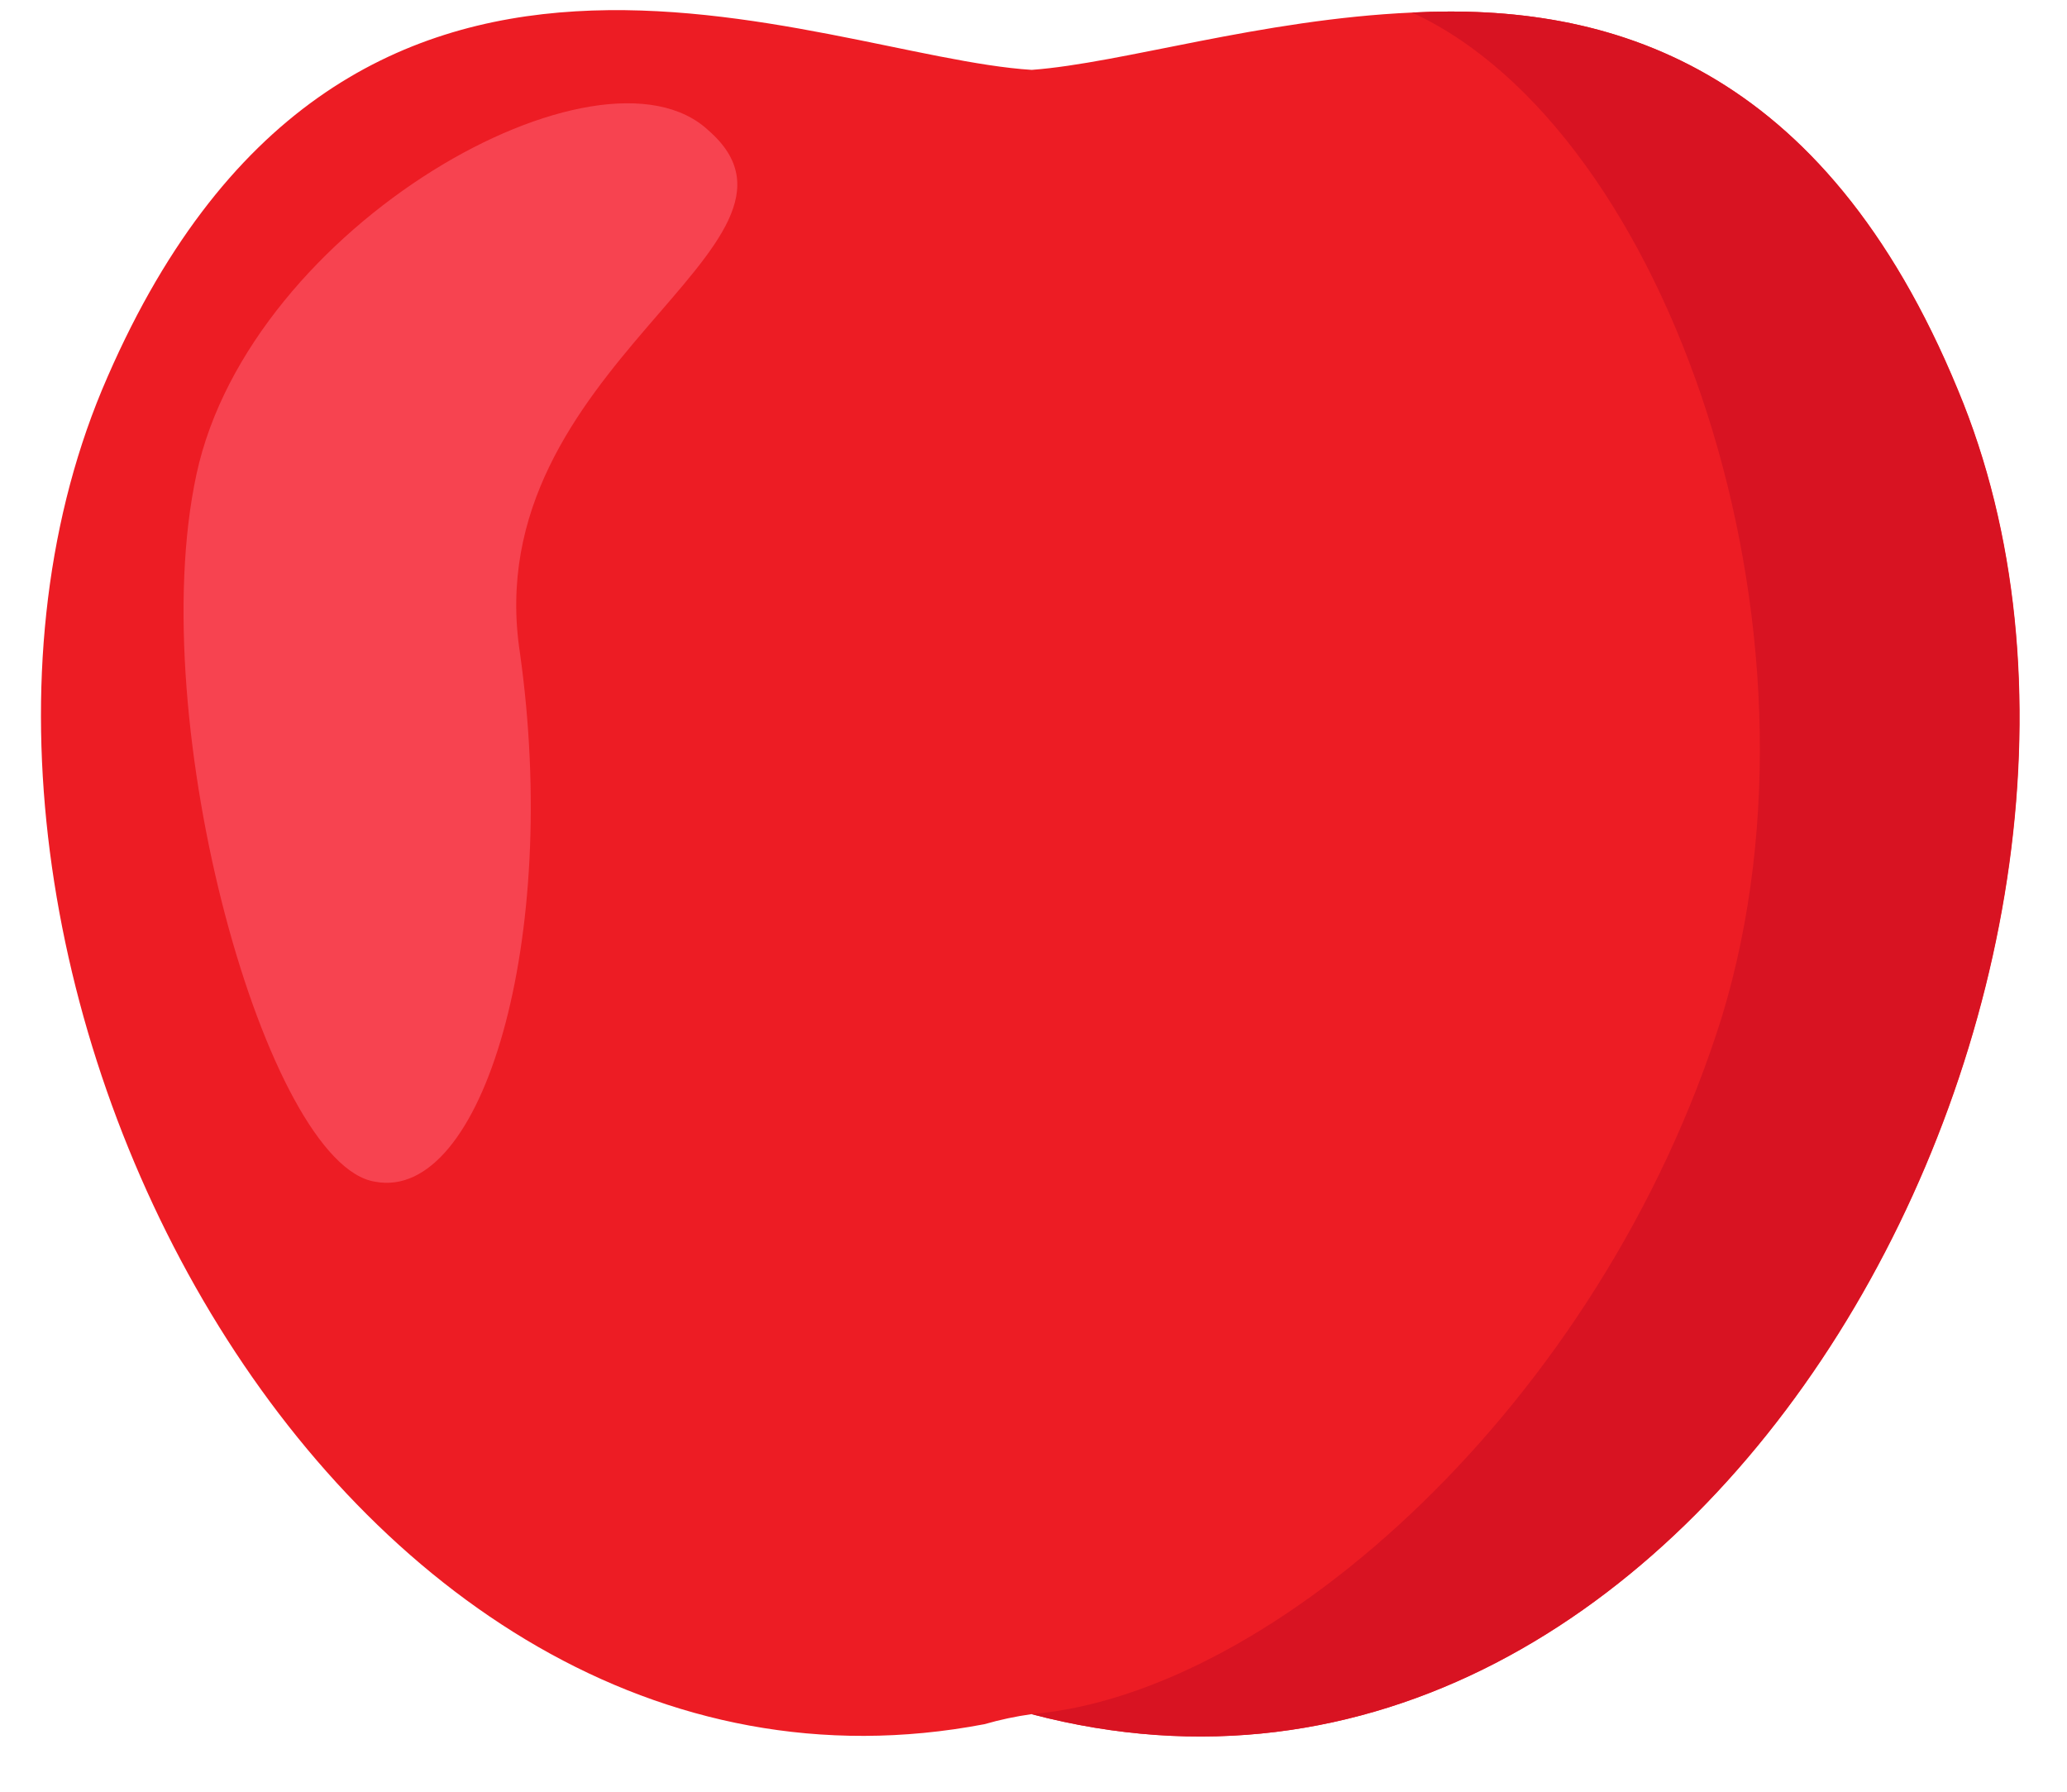 <svg width="15" height="13" viewBox="0 0 15 13" fill="none" xmlns="http://www.w3.org/2000/svg">
<path d="M7.487 12.437C7.373 12.453 7.258 12.477 7.144 12.51C2.402 13.414 -0.947 6.887 0.74 2.829C2.475 -1.302 5.922 0.409 7.487 0.507C8.147 0.458 9.149 0.14 10.249 0.091C11.667 0.018 13.231 0.458 14.209 2.829C15.945 6.985 12.4 13.732 7.487 12.437Z" fill="#ED1C24"/>
<path d="M7.484 12.437C9.244 12.29 11.616 10.187 12.496 7.376C13.351 4.565 12.105 0.947 10.247 0.091C11.665 0.018 13.229 0.458 14.207 2.829C15.943 6.985 12.398 13.732 7.484 12.437Z" fill="#D81322"/>
<path d="M5.142 0.947C4.36 0.213 1.817 1.631 1.426 3.44C1.035 5.249 1.94 8.452 2.722 8.574C3.504 8.721 4.066 6.814 3.773 4.736C3.455 2.658 6.095 1.778 5.142 0.947Z" fill="#F74350"/>
</svg>
